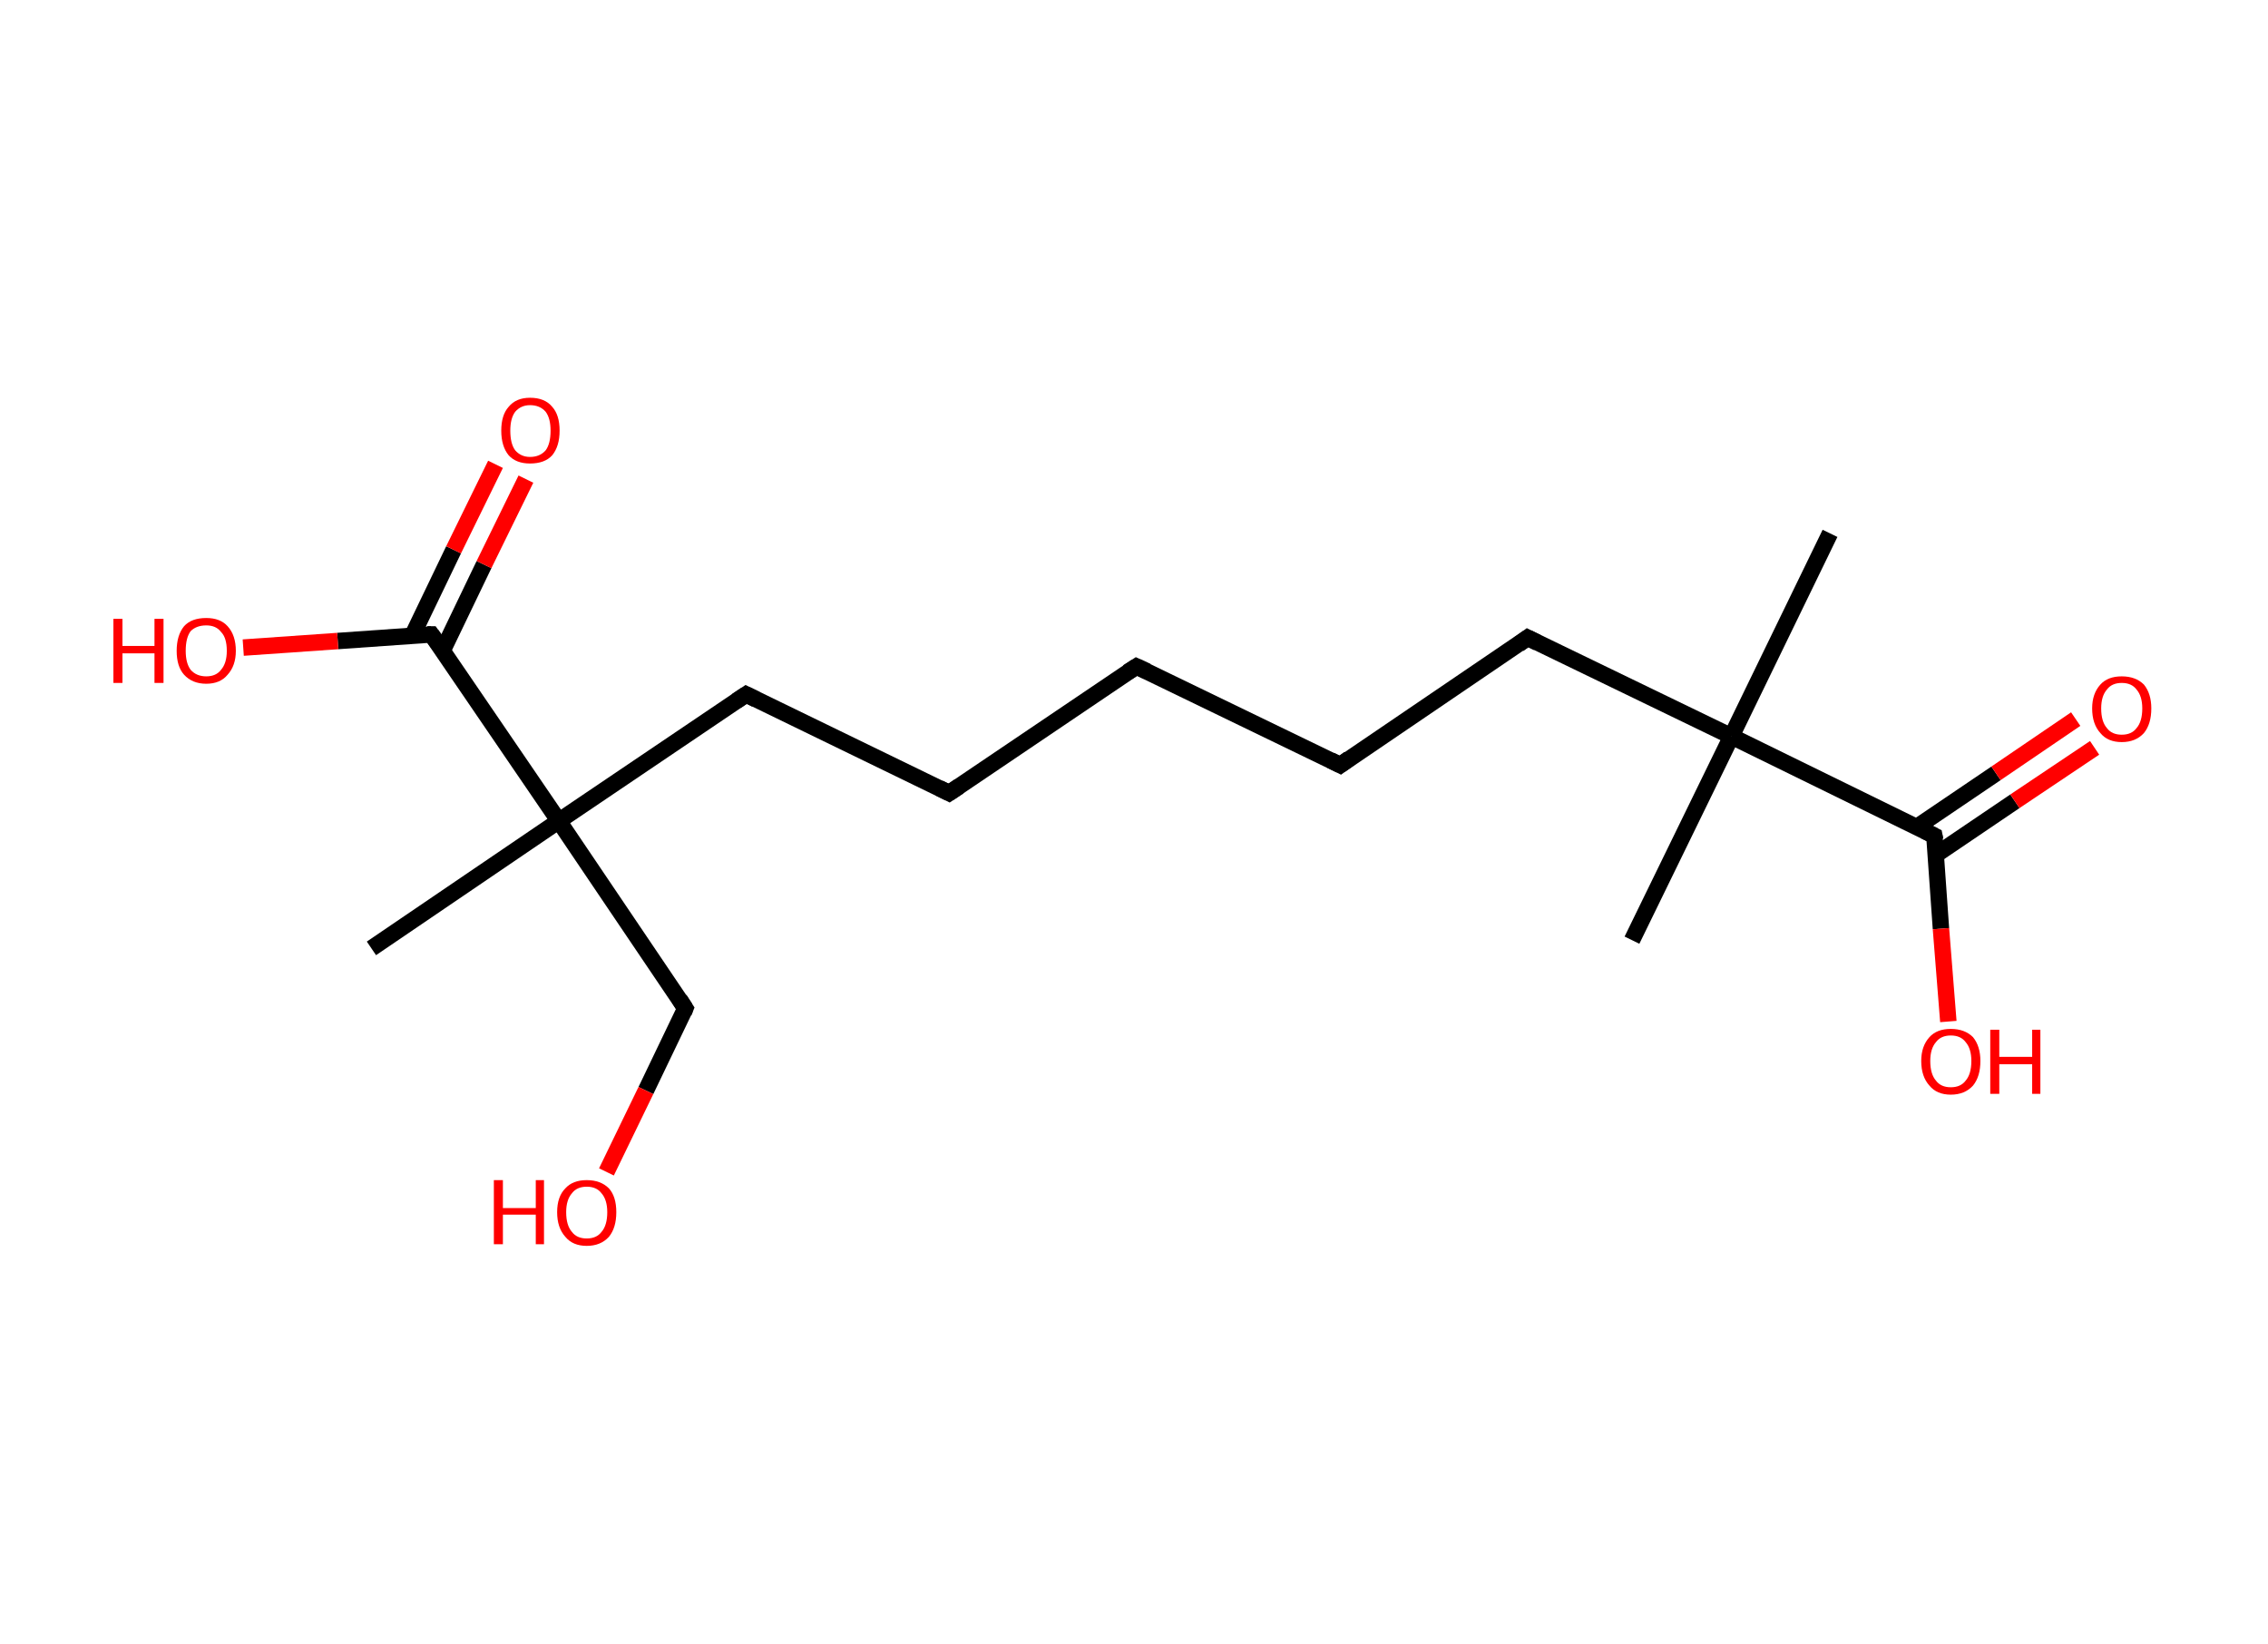 <?xml version='1.0' encoding='ASCII' standalone='yes'?>
<svg xmlns="http://www.w3.org/2000/svg" xmlns:rdkit="http://www.rdkit.org/xml" xmlns:xlink="http://www.w3.org/1999/xlink" version="1.1" baseProfile="full" xml:space="preserve" width="276px" height="200px" viewBox="0 0 276 200">
<!-- END OF HEADER -->
<rect style="opacity:1.0;fill:#FFFFFF;stroke:none" width="276.0" height="200.0" x="0.0" y="0.0"> </rect>
<path class="bond-0 atom-0 atom-1" d="M 222.7,64.9 L 210.7,89.6" style="fill:none;fill-rule:evenodd;stroke:#000000;stroke-width:2.0px;stroke-linecap:butt;stroke-linejoin:miter;stroke-opacity:1"/>
<path class="bond-1 atom-1 atom-2" d="M 210.7,89.6 L 198.6,114.4" style="fill:none;fill-rule:evenodd;stroke:#000000;stroke-width:2.0px;stroke-linecap:butt;stroke-linejoin:miter;stroke-opacity:1"/>
<path class="bond-2 atom-1 atom-3" d="M 210.7,89.6 L 185.9,77.6" style="fill:none;fill-rule:evenodd;stroke:#000000;stroke-width:2.0px;stroke-linecap:butt;stroke-linejoin:miter;stroke-opacity:1"/>
<path class="bond-3 atom-3 atom-4" d="M 185.9,77.6 L 163.1,93.1" style="fill:none;fill-rule:evenodd;stroke:#000000;stroke-width:2.0px;stroke-linecap:butt;stroke-linejoin:miter;stroke-opacity:1"/>
<path class="bond-4 atom-4 atom-5" d="M 163.1,93.1 L 138.3,81.1" style="fill:none;fill-rule:evenodd;stroke:#000000;stroke-width:2.0px;stroke-linecap:butt;stroke-linejoin:miter;stroke-opacity:1"/>
<path class="bond-5 atom-5 atom-6" d="M 138.3,81.1 L 115.5,96.5" style="fill:none;fill-rule:evenodd;stroke:#000000;stroke-width:2.0px;stroke-linecap:butt;stroke-linejoin:miter;stroke-opacity:1"/>
<path class="bond-6 atom-6 atom-7" d="M 115.5,96.5 L 90.8,84.5" style="fill:none;fill-rule:evenodd;stroke:#000000;stroke-width:2.0px;stroke-linecap:butt;stroke-linejoin:miter;stroke-opacity:1"/>
<path class="bond-7 atom-7 atom-8" d="M 90.8,84.5 L 68.0,99.9" style="fill:none;fill-rule:evenodd;stroke:#000000;stroke-width:2.0px;stroke-linecap:butt;stroke-linejoin:miter;stroke-opacity:1"/>
<path class="bond-8 atom-8 atom-9" d="M 68.0,99.9 L 45.2,115.4" style="fill:none;fill-rule:evenodd;stroke:#000000;stroke-width:2.0px;stroke-linecap:butt;stroke-linejoin:miter;stroke-opacity:1"/>
<path class="bond-9 atom-8 atom-10" d="M 68.0,99.9 L 83.4,122.7" style="fill:none;fill-rule:evenodd;stroke:#000000;stroke-width:2.0px;stroke-linecap:butt;stroke-linejoin:miter;stroke-opacity:1"/>
<path class="bond-10 atom-10 atom-11" d="M 83.4,122.7 L 78.6,132.7" style="fill:none;fill-rule:evenodd;stroke:#000000;stroke-width:2.0px;stroke-linecap:butt;stroke-linejoin:miter;stroke-opacity:1"/>
<path class="bond-10 atom-10 atom-11" d="M 78.6,132.7 L 73.8,142.6" style="fill:none;fill-rule:evenodd;stroke:#FF0000;stroke-width:2.0px;stroke-linecap:butt;stroke-linejoin:miter;stroke-opacity:1"/>
<path class="bond-11 atom-8 atom-12" d="M 68.0,99.9 L 52.5,77.2" style="fill:none;fill-rule:evenodd;stroke:#000000;stroke-width:2.0px;stroke-linecap:butt;stroke-linejoin:miter;stroke-opacity:1"/>
<path class="bond-12 atom-12 atom-13" d="M 53.9,79.1 L 58.9,68.7" style="fill:none;fill-rule:evenodd;stroke:#000000;stroke-width:2.0px;stroke-linecap:butt;stroke-linejoin:miter;stroke-opacity:1"/>
<path class="bond-12 atom-12 atom-13" d="M 58.9,68.7 L 64.0,58.3" style="fill:none;fill-rule:evenodd;stroke:#FF0000;stroke-width:2.0px;stroke-linecap:butt;stroke-linejoin:miter;stroke-opacity:1"/>
<path class="bond-12 atom-12 atom-13" d="M 50.2,77.3 L 55.2,66.9" style="fill:none;fill-rule:evenodd;stroke:#000000;stroke-width:2.0px;stroke-linecap:butt;stroke-linejoin:miter;stroke-opacity:1"/>
<path class="bond-12 atom-12 atom-13" d="M 55.2,66.9 L 60.3,56.5" style="fill:none;fill-rule:evenodd;stroke:#FF0000;stroke-width:2.0px;stroke-linecap:butt;stroke-linejoin:miter;stroke-opacity:1"/>
<path class="bond-13 atom-12 atom-14" d="M 52.5,77.2 L 41.1,78.0" style="fill:none;fill-rule:evenodd;stroke:#000000;stroke-width:2.0px;stroke-linecap:butt;stroke-linejoin:miter;stroke-opacity:1"/>
<path class="bond-13 atom-12 atom-14" d="M 41.1,78.0 L 29.6,78.8" style="fill:none;fill-rule:evenodd;stroke:#FF0000;stroke-width:2.0px;stroke-linecap:butt;stroke-linejoin:miter;stroke-opacity:1"/>
<path class="bond-14 atom-1 atom-15" d="M 210.7,89.6 L 235.4,101.7" style="fill:none;fill-rule:evenodd;stroke:#000000;stroke-width:2.0px;stroke-linecap:butt;stroke-linejoin:miter;stroke-opacity:1"/>
<path class="bond-15 atom-15 atom-16" d="M 235.6,104.0 L 245.2,97.5" style="fill:none;fill-rule:evenodd;stroke:#000000;stroke-width:2.0px;stroke-linecap:butt;stroke-linejoin:miter;stroke-opacity:1"/>
<path class="bond-15 atom-15 atom-16" d="M 245.2,97.5 L 254.9,91.0" style="fill:none;fill-rule:evenodd;stroke:#FF0000;stroke-width:2.0px;stroke-linecap:butt;stroke-linejoin:miter;stroke-opacity:1"/>
<path class="bond-15 atom-15 atom-16" d="M 233.3,100.6 L 242.9,94.1" style="fill:none;fill-rule:evenodd;stroke:#000000;stroke-width:2.0px;stroke-linecap:butt;stroke-linejoin:miter;stroke-opacity:1"/>
<path class="bond-15 atom-15 atom-16" d="M 242.9,94.1 L 252.6,87.5" style="fill:none;fill-rule:evenodd;stroke:#FF0000;stroke-width:2.0px;stroke-linecap:butt;stroke-linejoin:miter;stroke-opacity:1"/>
<path class="bond-16 atom-15 atom-17" d="M 235.4,101.7 L 236.2,113.0" style="fill:none;fill-rule:evenodd;stroke:#000000;stroke-width:2.0px;stroke-linecap:butt;stroke-linejoin:miter;stroke-opacity:1"/>
<path class="bond-16 atom-15 atom-17" d="M 236.2,113.0 L 237.1,124.3" style="fill:none;fill-rule:evenodd;stroke:#FF0000;stroke-width:2.0px;stroke-linecap:butt;stroke-linejoin:miter;stroke-opacity:1"/>
<path d="M 187.1,78.2 L 185.9,77.6 L 184.8,78.4" style="fill:none;stroke:#000000;stroke-width:2.0px;stroke-linecap:butt;stroke-linejoin:miter;stroke-opacity:1;"/>
<path d="M 164.2,92.3 L 163.1,93.1 L 161.9,92.5" style="fill:none;stroke:#000000;stroke-width:2.0px;stroke-linecap:butt;stroke-linejoin:miter;stroke-opacity:1;"/>
<path d="M 139.6,81.7 L 138.3,81.1 L 137.2,81.8" style="fill:none;stroke:#000000;stroke-width:2.0px;stroke-linecap:butt;stroke-linejoin:miter;stroke-opacity:1;"/>
<path d="M 116.7,95.7 L 115.5,96.5 L 114.3,95.9" style="fill:none;stroke:#000000;stroke-width:2.0px;stroke-linecap:butt;stroke-linejoin:miter;stroke-opacity:1;"/>
<path d="M 92.0,85.1 L 90.8,84.5 L 89.6,85.3" style="fill:none;stroke:#000000;stroke-width:2.0px;stroke-linecap:butt;stroke-linejoin:miter;stroke-opacity:1;"/>
<path d="M 82.7,121.6 L 83.4,122.7 L 83.2,123.2" style="fill:none;stroke:#000000;stroke-width:2.0px;stroke-linecap:butt;stroke-linejoin:miter;stroke-opacity:1;"/>
<path d="M 53.3,78.3 L 52.5,77.2 L 52.0,77.2" style="fill:none;stroke:#000000;stroke-width:2.0px;stroke-linecap:butt;stroke-linejoin:miter;stroke-opacity:1;"/>
<path d="M 234.2,101.1 L 235.4,101.7 L 235.5,102.2" style="fill:none;stroke:#000000;stroke-width:2.0px;stroke-linecap:butt;stroke-linejoin:miter;stroke-opacity:1;"/>
<path class="atom-11" d="M 60.1 143.6 L 61.2 143.6 L 61.2 147.0 L 65.2 147.0 L 65.2 143.6 L 66.2 143.6 L 66.2 151.4 L 65.2 151.4 L 65.2 147.8 L 61.2 147.8 L 61.2 151.4 L 60.1 151.4 L 60.1 143.6 " fill="#FF0000"/>
<path class="atom-11" d="M 67.8 147.5 Q 67.8 145.6, 68.8 144.6 Q 69.7 143.6, 71.4 143.6 Q 73.1 143.6, 74.1 144.6 Q 75.0 145.6, 75.0 147.5 Q 75.0 149.4, 74.1 150.5 Q 73.1 151.6, 71.4 151.6 Q 69.7 151.6, 68.8 150.5 Q 67.8 149.4, 67.8 147.5 M 71.4 150.7 Q 72.6 150.7, 73.2 149.9 Q 73.9 149.1, 73.9 147.5 Q 73.9 146.0, 73.2 145.2 Q 72.6 144.4, 71.4 144.4 Q 70.2 144.4, 69.6 145.2 Q 68.9 146.0, 68.9 147.5 Q 68.9 149.1, 69.6 149.9 Q 70.2 150.7, 71.4 150.7 " fill="#FF0000"/>
<path class="atom-13" d="M 61.0 52.4 Q 61.0 50.5, 61.9 49.5 Q 62.8 48.4, 64.5 48.4 Q 66.3 48.4, 67.2 49.5 Q 68.1 50.5, 68.1 52.4 Q 68.1 54.3, 67.2 55.4 Q 66.3 56.4, 64.5 56.4 Q 62.8 56.4, 61.9 55.4 Q 61.0 54.3, 61.0 52.4 M 64.5 55.6 Q 65.7 55.6, 66.4 54.8 Q 67.0 54.0, 67.0 52.4 Q 67.0 50.9, 66.4 50.1 Q 65.7 49.3, 64.5 49.3 Q 63.4 49.3, 62.7 50.1 Q 62.1 50.9, 62.1 52.4 Q 62.1 54.0, 62.7 54.8 Q 63.4 55.6, 64.5 55.6 " fill="#FF0000"/>
<path class="atom-14" d="M 13.8 75.3 L 14.9 75.3 L 14.9 78.6 L 18.8 78.6 L 18.8 75.3 L 19.9 75.3 L 19.9 83.1 L 18.8 83.1 L 18.8 79.5 L 14.9 79.5 L 14.9 83.1 L 13.8 83.1 L 13.8 75.3 " fill="#FF0000"/>
<path class="atom-14" d="M 21.5 79.2 Q 21.5 77.3, 22.4 76.2 Q 23.3 75.2, 25.1 75.2 Q 26.8 75.2, 27.7 76.2 Q 28.7 77.3, 28.7 79.2 Q 28.7 81.0, 27.7 82.1 Q 26.8 83.2, 25.1 83.2 Q 23.4 83.2, 22.4 82.1 Q 21.5 81.1, 21.5 79.2 M 25.1 82.3 Q 26.3 82.3, 26.9 81.5 Q 27.6 80.7, 27.6 79.2 Q 27.6 77.6, 26.9 76.9 Q 26.3 76.1, 25.1 76.1 Q 23.9 76.1, 23.2 76.8 Q 22.6 77.6, 22.6 79.2 Q 22.6 80.7, 23.2 81.5 Q 23.9 82.3, 25.1 82.3 " fill="#FF0000"/>
<path class="atom-16" d="M 254.6 86.2 Q 254.6 84.4, 255.6 83.3 Q 256.5 82.3, 258.2 82.3 Q 259.9 82.3, 260.9 83.3 Q 261.8 84.4, 261.8 86.2 Q 261.8 88.1, 260.9 89.2 Q 259.9 90.3, 258.2 90.3 Q 256.5 90.3, 255.6 89.2 Q 254.6 88.1, 254.6 86.2 M 258.2 89.4 Q 259.4 89.4, 260.0 88.6 Q 260.7 87.8, 260.7 86.2 Q 260.7 84.7, 260.0 83.9 Q 259.4 83.1, 258.2 83.1 Q 257.0 83.1, 256.4 83.9 Q 255.7 84.7, 255.7 86.2 Q 255.7 87.8, 256.4 88.6 Q 257.0 89.4, 258.2 89.4 " fill="#FF0000"/>
<path class="atom-17" d="M 233.8 129.1 Q 233.8 127.3, 234.8 126.2 Q 235.7 125.2, 237.4 125.2 Q 239.1 125.2, 240.1 126.2 Q 241.0 127.3, 241.0 129.1 Q 241.0 131.0, 240.1 132.1 Q 239.1 133.2, 237.4 133.2 Q 235.7 133.2, 234.8 132.1 Q 233.8 131.0, 233.8 129.1 M 237.4 132.3 Q 238.6 132.3, 239.2 131.5 Q 239.9 130.7, 239.9 129.1 Q 239.9 127.6, 239.2 126.8 Q 238.6 126.0, 237.4 126.0 Q 236.2 126.0, 235.6 126.8 Q 234.9 127.6, 234.9 129.1 Q 234.9 130.7, 235.6 131.5 Q 236.2 132.3, 237.4 132.3 " fill="#FF0000"/>
<path class="atom-17" d="M 242.2 125.3 L 243.3 125.3 L 243.3 128.6 L 247.3 128.6 L 247.3 125.3 L 248.3 125.3 L 248.3 133.1 L 247.3 133.1 L 247.3 129.5 L 243.3 129.5 L 243.3 133.1 L 242.2 133.1 L 242.2 125.3 " fill="#FF0000"/>
</svg>
